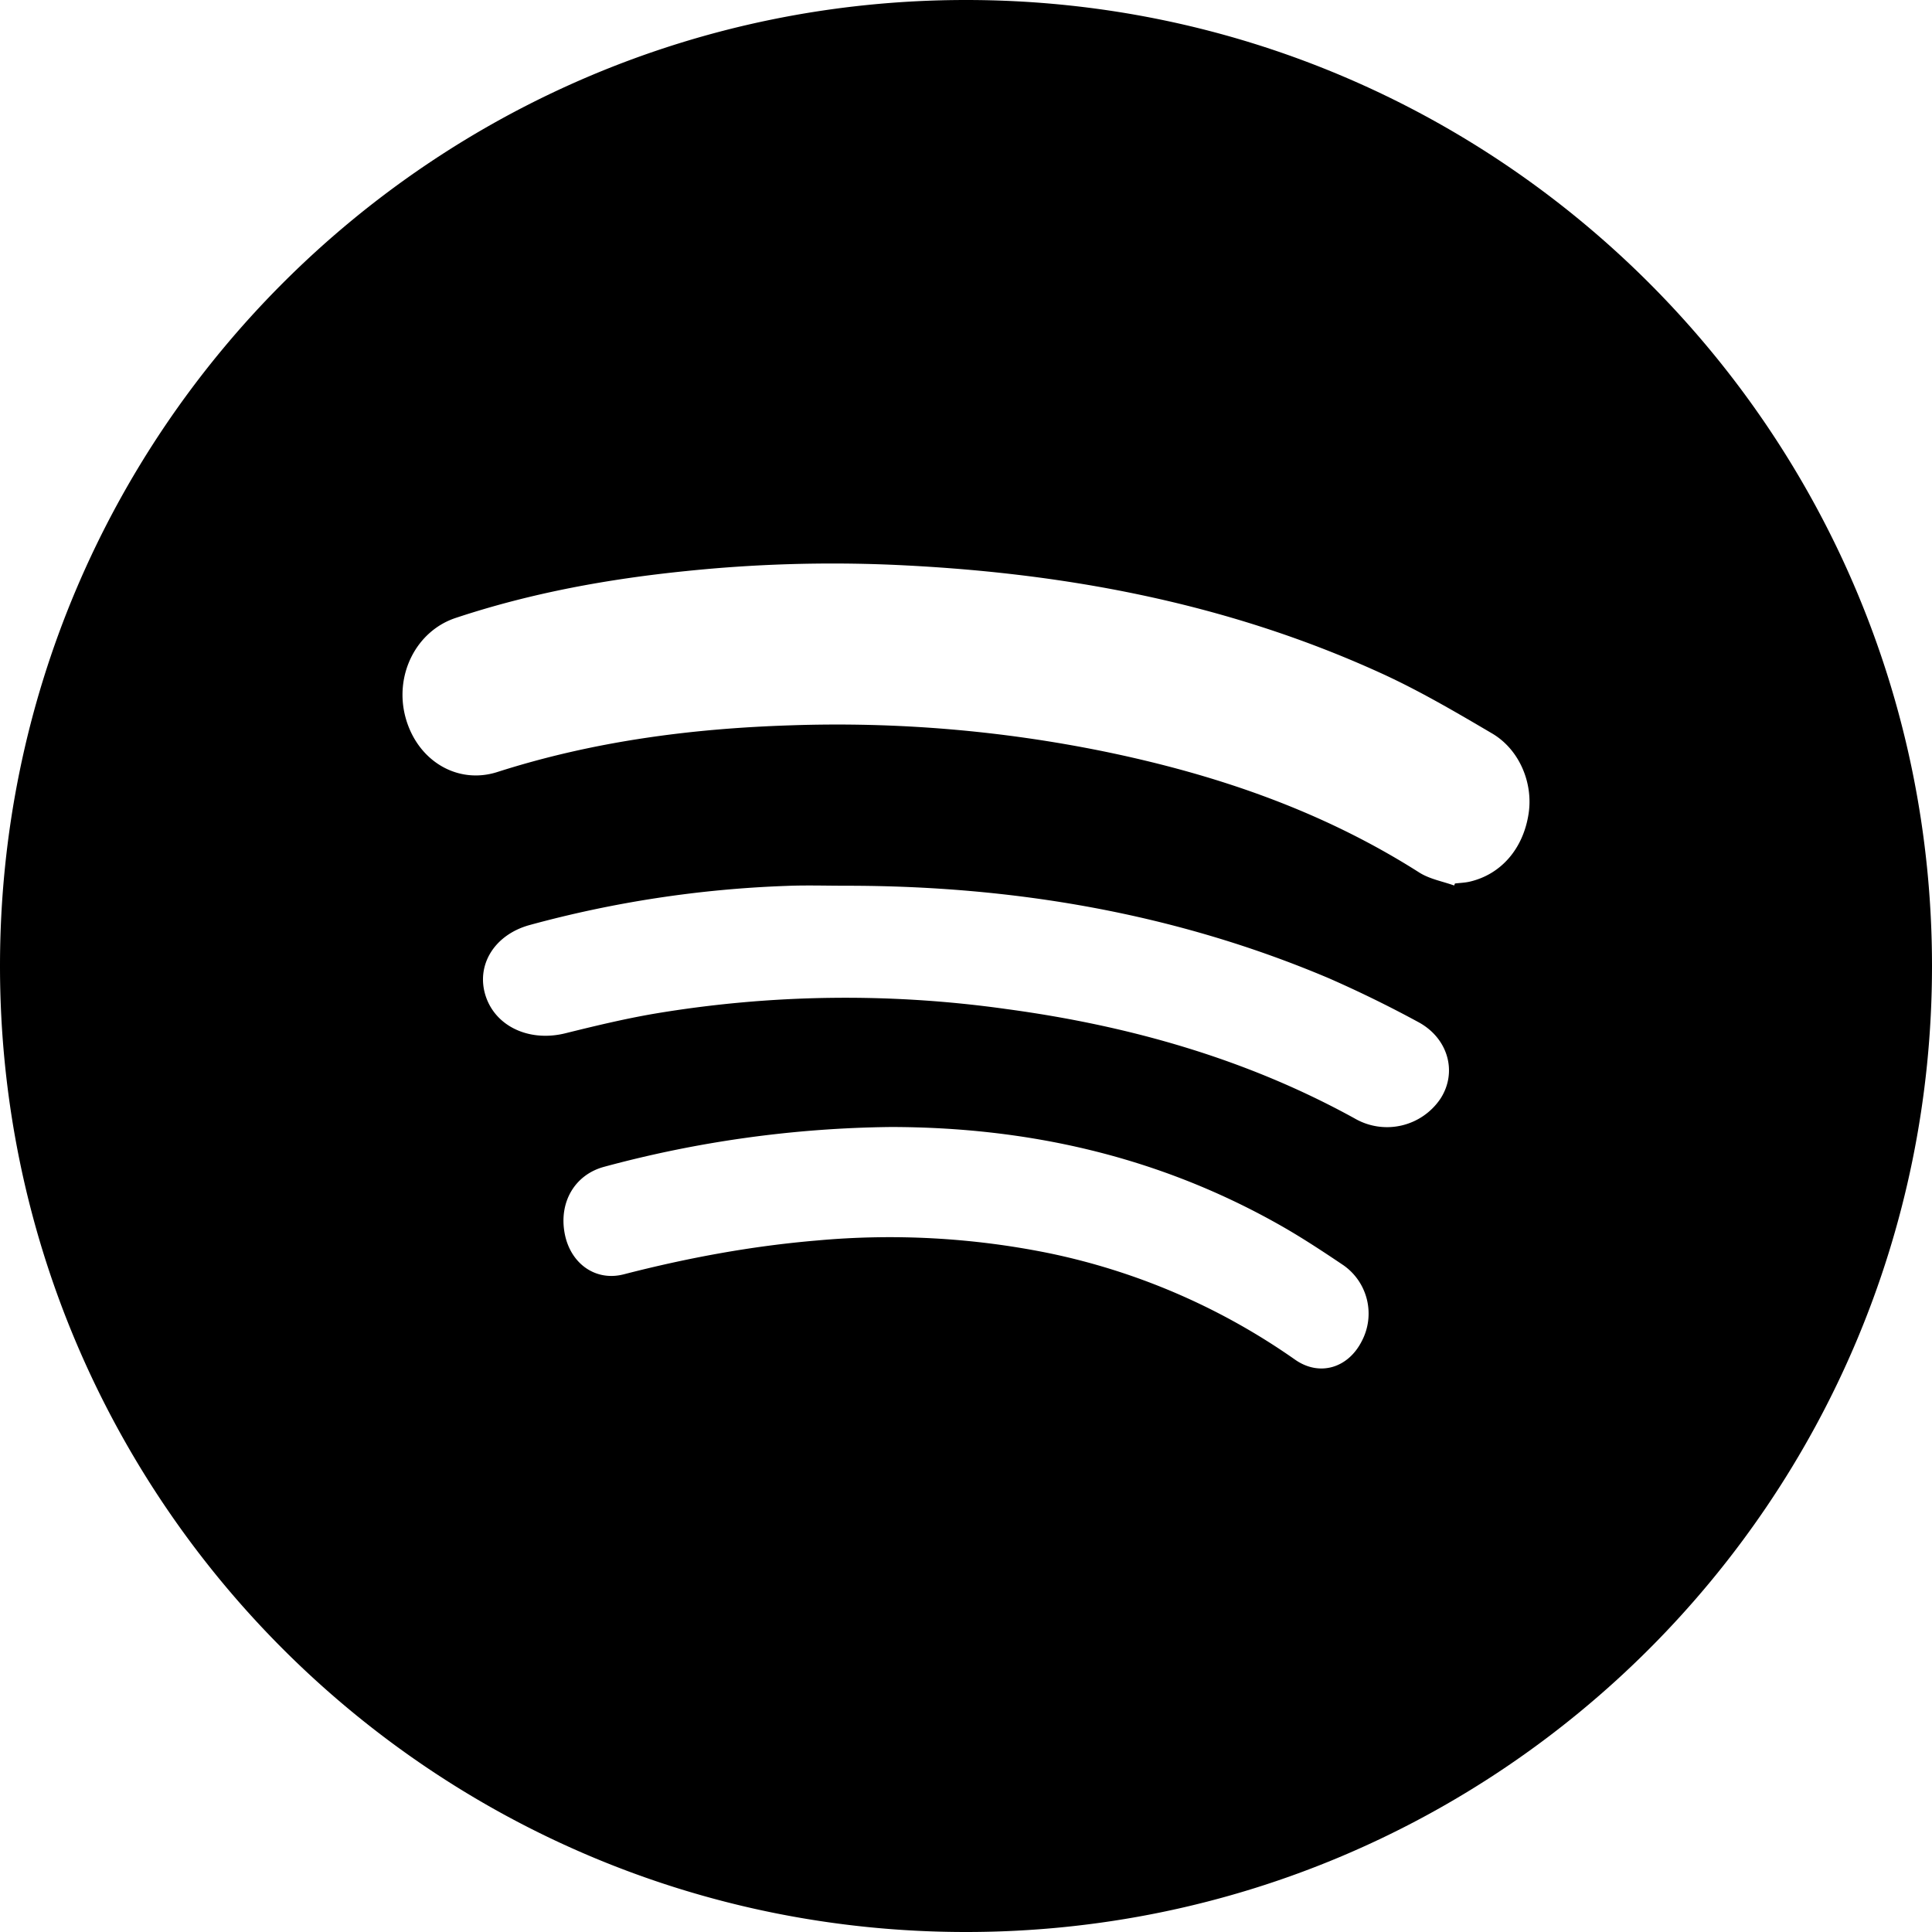 <svg xmlns="http://www.w3.org/2000/svg" aria-hidden="true" style="width:32px;height:32px;overflow:visible;fill:currentColor" viewBox="0 0 24 24"><path d="M12 0c6.627 0 12 5.373 12 12s-5.373 12-12 12S0 18.627 0 12 5.373 0 12 0zm-.933 14a14.213 14.213 0 0 0-3.568.496c-.36.1-.558.439-.484.828.071.373.383.597.734.506.791-.204 1.59-.352 2.398-.42a9.943 9.943 0 0 1 2.882.157 8.214 8.214 0 0 1 3.06 1.324c.302.211.658.105.828-.232a.733.733 0 0 0-.226-.94c-.267-.18-.536-.357-.814-.513-1.518-.853-3.132-1.204-4.81-1.206zm-.93-3-.366.005a13.99 13.99 0 0 0-3.195.487c-.435.121-.665.497-.544.877.123.384.545.577.99.467.367-.091.736-.18 1.11-.244a14.333 14.333 0 0 1 4.372-.057c1.533.207 2.987.622 4.323 1.358a.8.8 0 0 0 1.067-.245c.213-.328.097-.754-.28-.954a14.72 14.72 0 0 0-1.107-.542c-1.903-.806-3.915-1.15-6.002-1.149-.245 0-.49-.008-.734.002zm.927-3.985a17.651 17.651 0 0 0-2.532.078c-.973.098-1.934.272-2.871.583-.492.163-.765.71-.624 1.234.145.538.643.84 1.142.68 1.193-.382 2.415-.541 3.652-.58a16.617 16.617 0 0 1 3.894.327c1.372.283 2.691.729 3.906 1.502.13.082.288.109.433.161l.01-.025c.06-.007.121-.009.18-.022.393-.09.669-.41.735-.847.058-.38-.115-.796-.454-.995-.457-.269-.917-.539-1.396-.756-1.942-.883-3.984-1.25-6.075-1.34z"/><circle class="sb-icon-hover" cx="50%" cy="50%" fill="transparent" r="75%"/></svg>